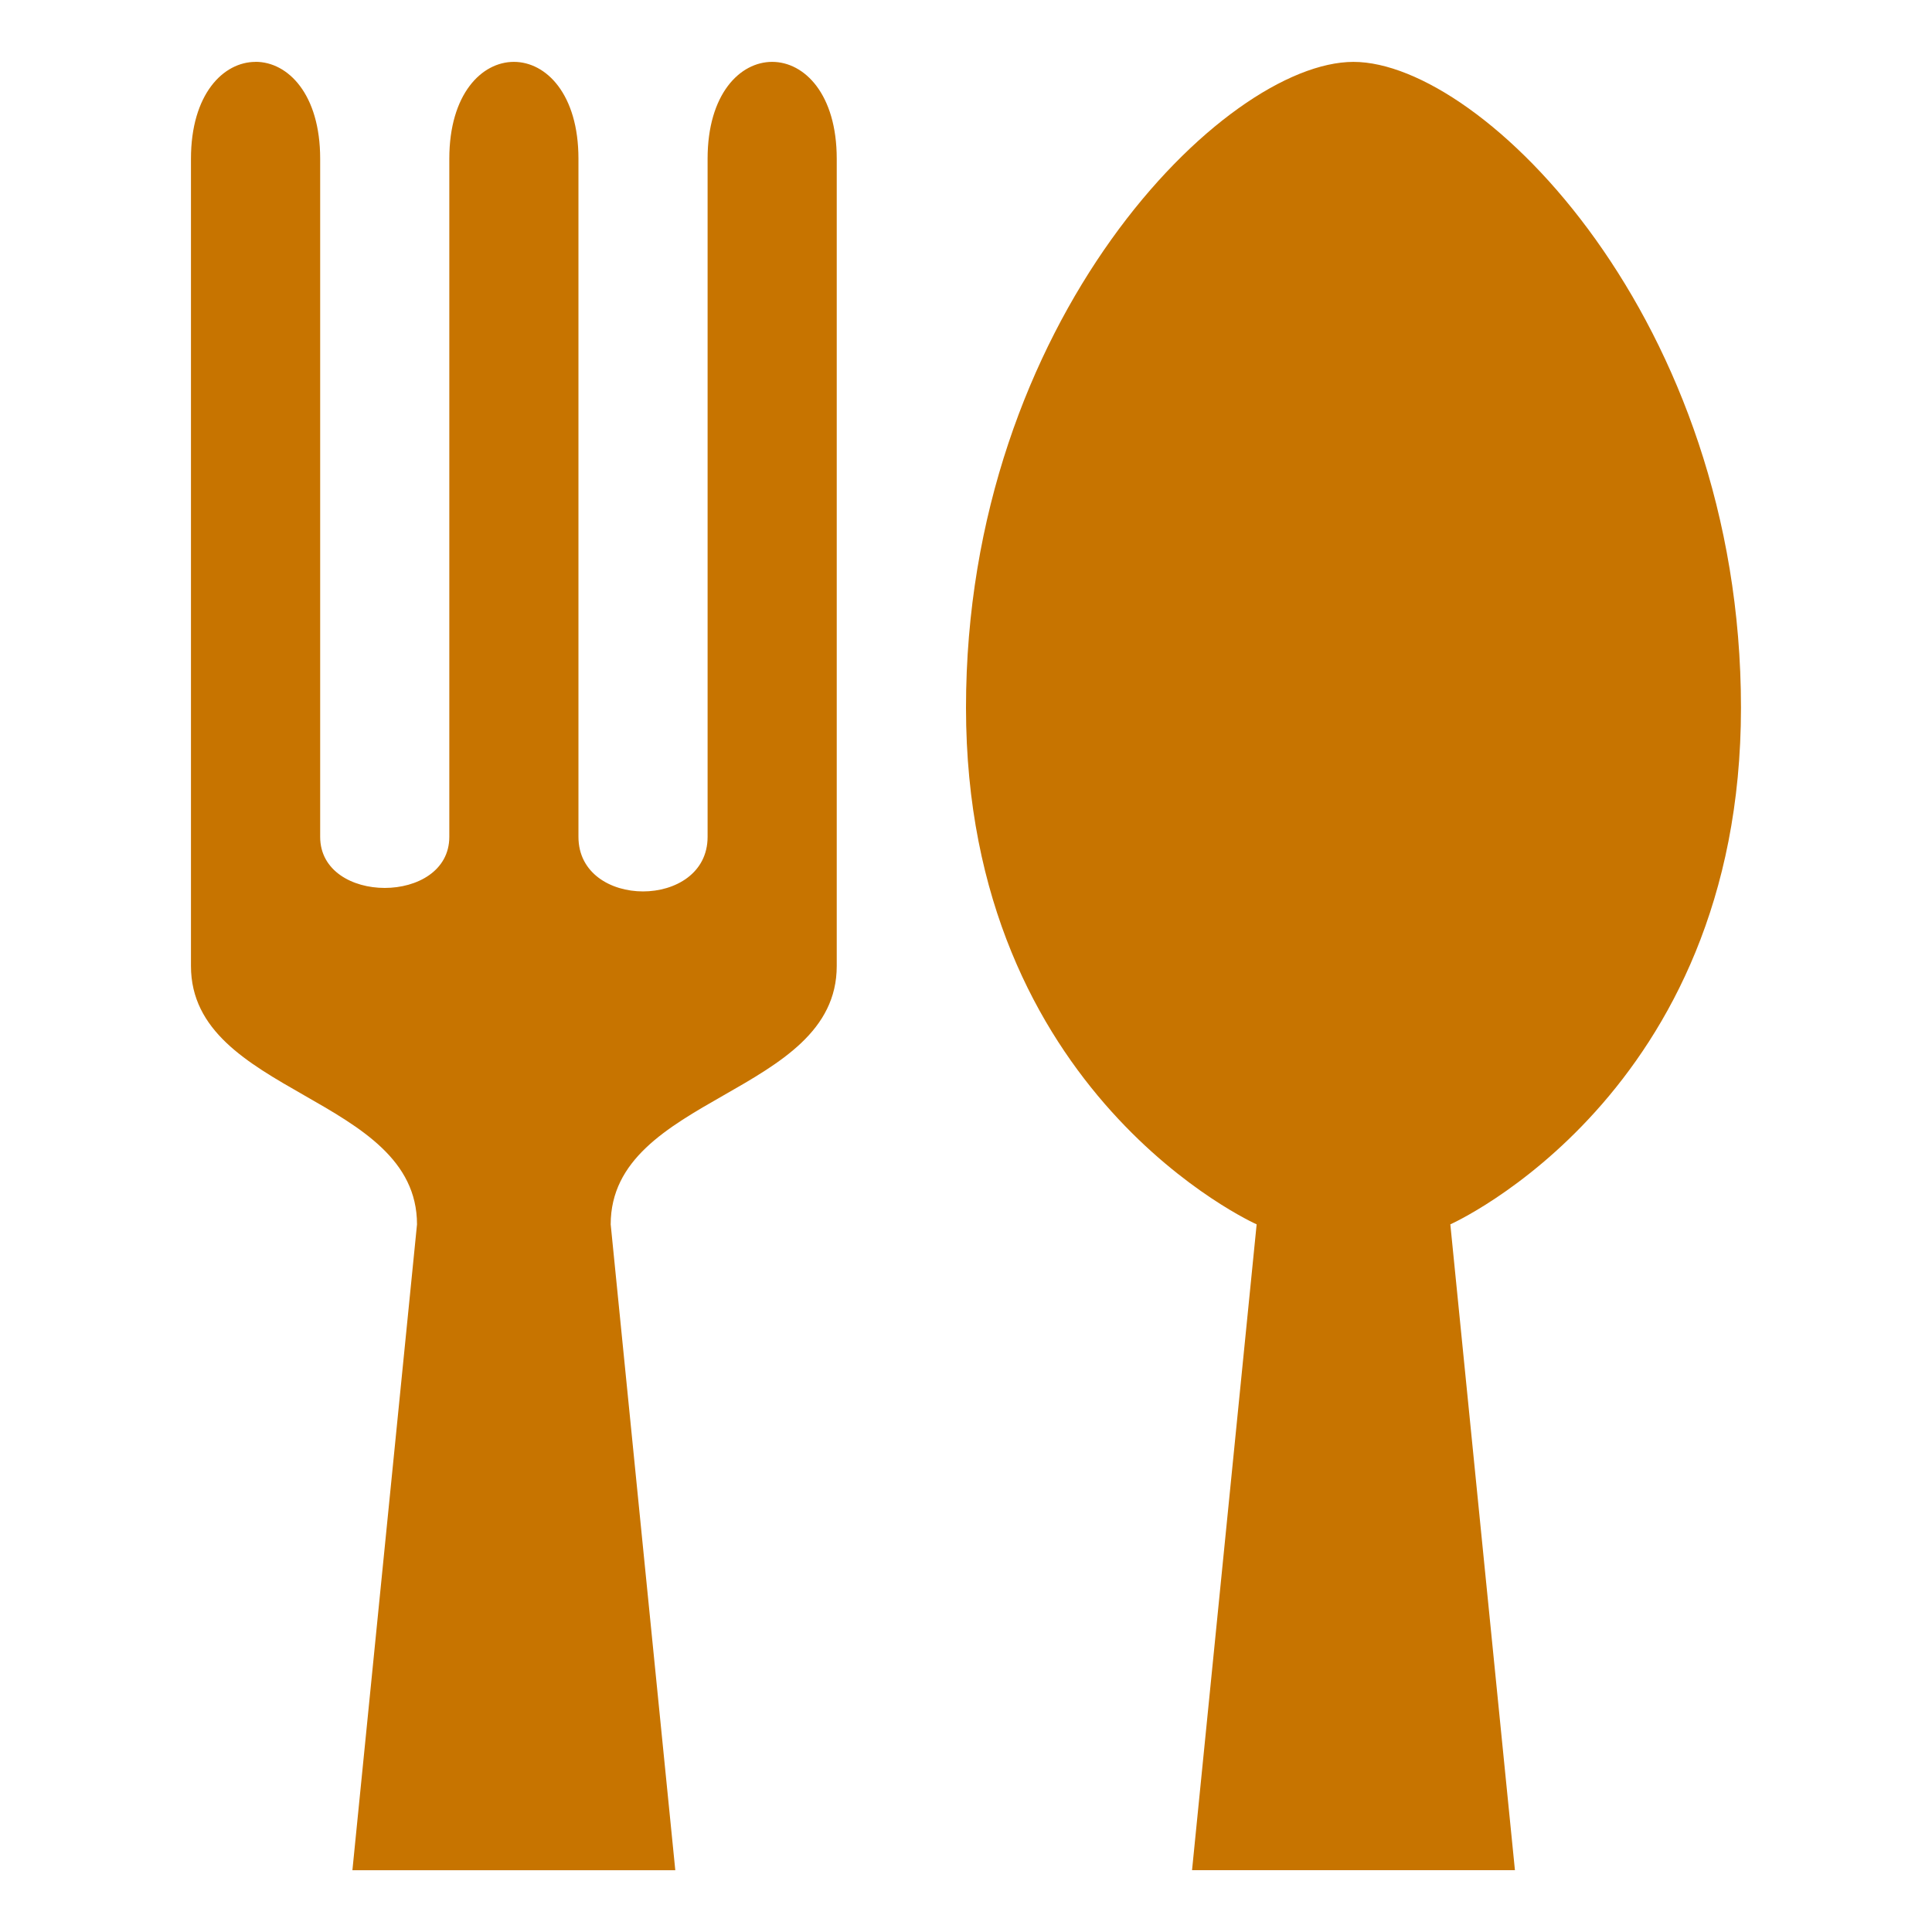 <?xml version="1.0" encoding="UTF-8" standalone="no"?>
<!-- Created with Inkscape (http://www.inkscape.org/) -->

<svg
   xmlns:dc="http://purl.org/dc/elements/1.1/"
   xmlns:cc="http://creativecommons.org/ns#"
   xmlns:rdf="http://www.w3.org/1999/02/22-rdf-syntax-ns#"
   xmlns:svg="http://www.w3.org/2000/svg"
   xmlns="http://www.w3.org/2000/svg"
   xmlns:sodipodi="http://sodipodi.sourceforge.net/DTD/sodipodi-0.dtd"
   xmlns:inkscape="http://www.inkscape.org/namespaces/inkscape"
   width="32"
   height="32"
   viewBox="0 0 32 32"
   version="1.1"
   id="svg5216"
   inkscape:version="0.92.4 (5da689c313, 2019-01-14)"
   sodipodi:docname="restaurant_32.svg">
  <defs
     id="defs5210" />
  <sodipodi:namedview
     id="base"
     pagecolor="#ffffff"
     bordercolor="#666666"
     borderopacity="1.0"
     inkscape:pageopacity="0.0"
     inkscape:pageshadow="2"
     inkscape:zoom="5.6"
     inkscape:cx="-27.797451"
     inkscape:cy="-13.40519"
     inkscape:document-units="px"
     inkscape:current-layer="layer1"
     showgrid="false"
     inkscape:window-width="1920"
     inkscape:window-height="1016"
     inkscape:window-x="0"
     inkscape:window-y="27"
     inkscape:window-maximized="1"
     scale-x="0.8"
     fit-margin-top="0"
     fit-margin-left="0"
     fit-margin-right="0"
     fit-margin-bottom="0"
     units="px" />
  <g
     inkscape:label="Layer 1"
     inkscape:groupmode="layer"
     id="layer1"
     transform="translate(-81.839,-94.081)">
    <path
       style="fill:#c77400;stroke-width:2.139"
       d="m 86.072,95.106 c -0.534,0 -1.07,0.534 -1.07,1.605 v 13.371 c 0,2.139 3.744,2.139 3.744,4.279 l -1.07,10.697 h 5.348 l -1.07,-10.697 c 0,-2.139 3.744,-2.139 3.744,-4.279 V 96.71 c 0,-2.139 -2.139,-2.139 -2.139,0 v 11.232 c 0,1.205 -2.139,1.205 -2.139,0 V 96.71 c 0,-2.139 -2.139,-2.139 -2.139,0 v 11.232 c 0,1.128 -2.139,1.128 -2.139,0 V 96.71 c 0,-1.07 -0.534,-1.605 -1.07,-1.605 z m 18.185,0 c -2.139,0 -6.418,4.279 -6.418,10.697 0,6.418 4.814,8.557 4.814,8.557 l -1.07,10.697 h 5.348 l -1.07,-10.697 c 0,0 4.814,-2.139 4.814,-8.557 0,-6.418 -4.279,-10.697 -6.418,-10.697 z"
       id="restaurant"
       inkscape:connector-curvature="0" />
  </g>
</svg>
